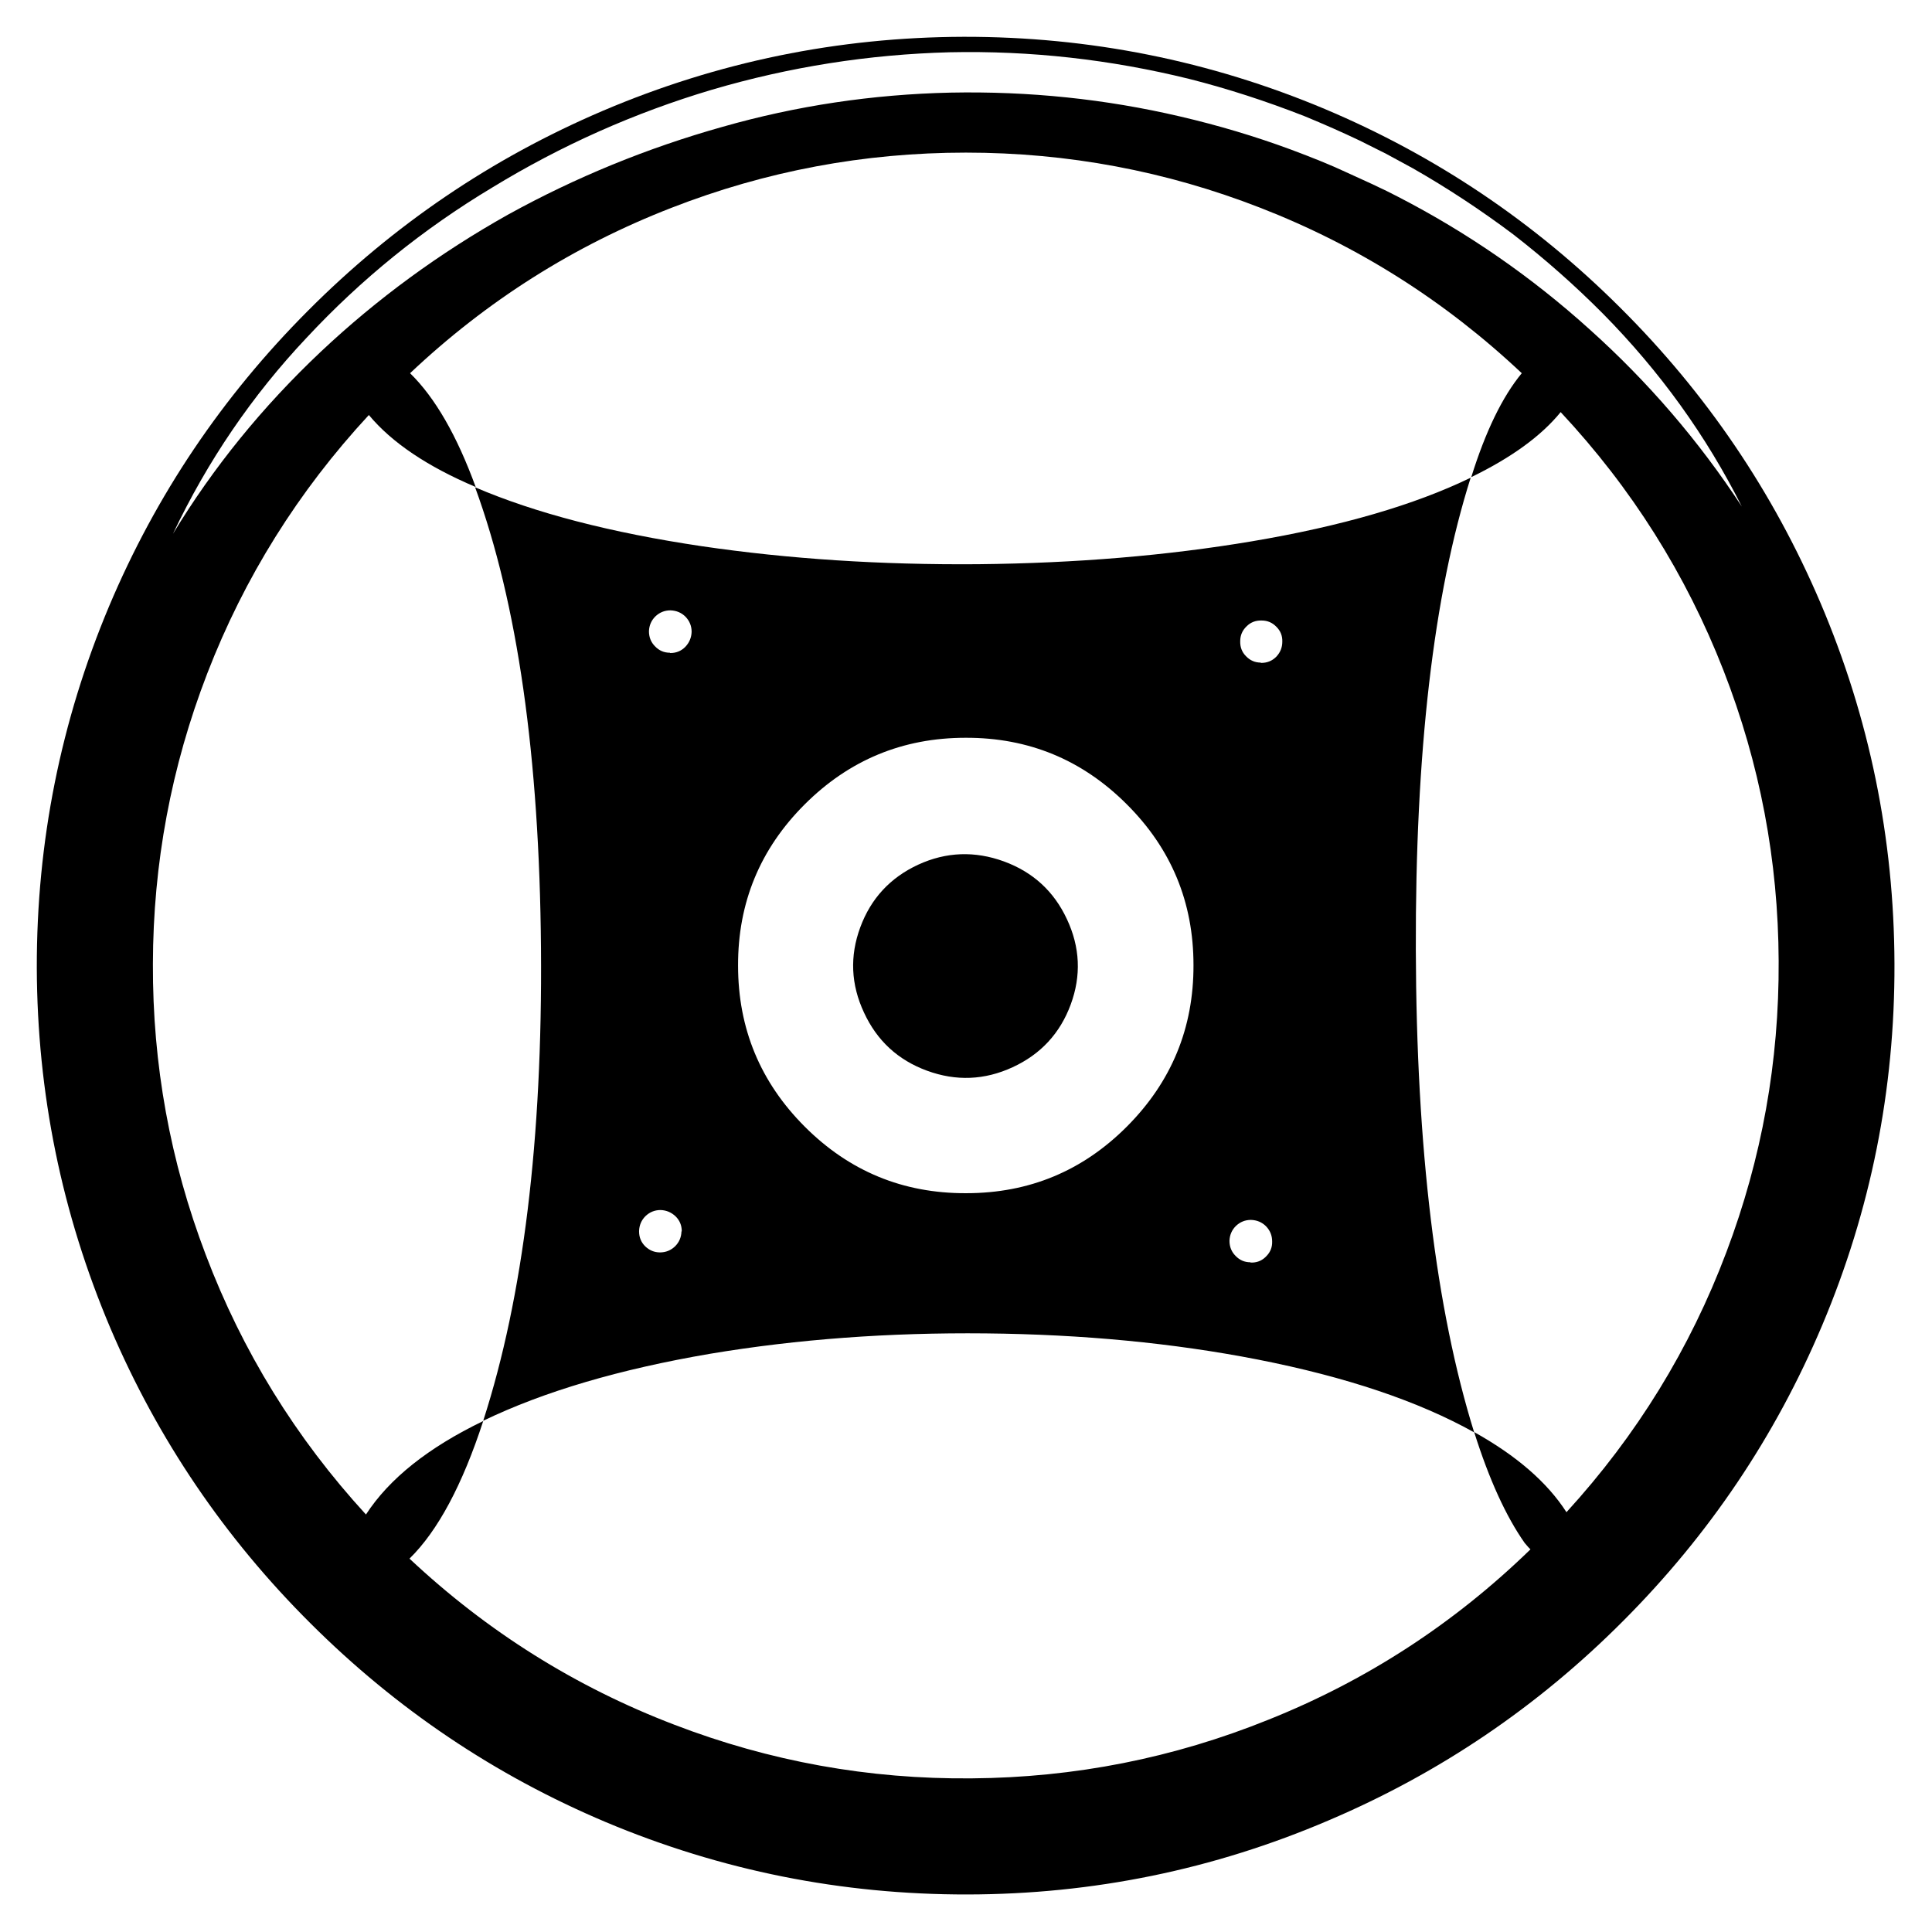 
<svg id="steering" xmlns="http://www.w3.org/2000/svg" version="1.1" xmlns:xlink="http://www.w3.org/1999/xlink" preserveAspectRatio="none" x="0px" y="0px" width="210px" height="210px" viewBox="0 0 210 210">
<defs>
<filter id="Filter_1" x="-20%" y="-20%" width="140%" height="140%" color-interpolation-filters="sRGB">
<feColorMatrix in="SourceGraphic" type="matrix" values="1 0 0 0 0 0 1 0 0 0 0 0 1 0 0 0 0 0 0.28 0" result="result1"/>
</filter>

<g id="steering_0_Layer0_0_MEMBER_0_MEMBER_0_FILL">
<path fill="#000000" stroke="none" d="
M 307.25 97.5
Q 295 68.8 272.8 46.7 250.6 24.55 221.9 12.45 192.15 -0.05 159.65 0 127.2 0.1 97.5 12.75 68.8 25 46.7 47.2 24.55 69.4 12.45 98.1 -0.05 127.85 0 160.35 0.1 192.8 12.7 222.5 24.95 251.2 47.15 273.3 69.35 295.45 98.05 307.55 127.8 320.05 160.3 320 192.8 319.95 222.5 307.25 251.2 295.05 273.3 272.85 295.45 250.65 307.55 221.95 320.1 192.2 320 159.7 319.9 127.2 307.25 97.5
M 247.1 75.85
Q 257.5 70.8 262.5 64.65 280.85 84.3 290.55 109.15 299.95 133.25 300.05 159.2 300.2 185.15 291.05 209.35 281.65 234.3 263.5 254.15 258.55 246.45 247.6 240.35 251.45 252.55 256.3 259.45 257.05 260.35 257.3 260.55 237.55 279.75 212.15 289.9 187.65 299.8 161.05 300 134.5 300.25 109.8 290.75 84.3 281 64.2 262.15 71.5 255 76.9 238.45 62.7 245.3 56.7 254.55 38.55 234.75 29.1 209.8 19.9 185.65 20 159.7 20.05 133.8 29.35 109.7 38.95 84.85 57.2 65.15 63.1 72.25 75.6 77.55 70.75 64.25 64.3 57.95 84.1 39.25 109.35 29.45 133.75 19.95 160.05 19.95 186.35 19.95 210.75 29.45 235.95 39.25 255.8 57.95 250.8 64 247.1 75.85 Z"/>
</g>

<g id="steering_0_Layer0_0_MEMBER_0_MEMBER_1_FILL">
<path fill="#000000" stroke="none" d="
M 168.1 177.5
Q 175.35 174.15 178.1 166.7 180.85 159.25 177.45 152 174.1 144.8 166.6 142.05 159.05 139.3 151.85 142.6 144.6 145.95 141.85 153.4 139.1 160.85 142.5 168.1 145.85 175.35 153.35 178.1 160.85 180.85 168.1 177.5 Z"/>
</g>

<g id="steering_0_Layer0_0_MEMBER_0_MEMBER_2_FILL">
<path fill="#000000" stroke="none" d="
M 209.35 86.9
Q 187.4 90.6 162.15 90.85 137 91.05 114.55 87.75 91 84.25 75.5 77.6 86.45 107.45 86.85 157 87.25 206.35 76.9 238.4 92.55 230.85 116.05 226.85 138.5 223.1 163.45 223.35 188.55 223.6 210.3 227.85 233.2 232.35 247.6 240.4 237.7 208.6 237.55 157.3 237.4 106.2 247 75.95 232.45 83 209.35 86.9
M 214.55 104.2
Q 214.55 105.7 213.5 106.8 212.45 107.85 210.95 107.85
L 210.85 107.85 210.85 107.8
Q 209.35 107.8 208.3 106.7 207.25 105.65 207.3 104.1 207.3 102.6 208.4 101.55 209.45 100.5 211 100.55 212.5 100.55 213.55 101.65 214.6 102.7 214.55 104.2
M 199.25 159.9
Q 199.3 176.15 187.8 187.7 176.35 199.2 160.1 199.2
L 160.05 199.2
Q 143.8 199.25 132.3 187.75 120.8 176.25 120.8 160 120.75 143.75 132.25 132.25 143.75 120.75 160 120.75 176.25 120.7 187.75 132.2 199.25 143.65 199.25 159.9
M 109.1 106.15
L 109.05 106.1
Q 107.55 106.1 106.5 105 105.45 103.95 105.45 102.4 105.5 100.9 106.55 99.85 107.65 98.8 109.15 98.8 110.7 98.85 111.75 99.9 112.8 101 112.8 102.5 112.75 104 111.7 105.1 110.65 106.15 109.15 106.15
L 109.1 106.15
M 107.45 202.1
Q 108.95 202.15 110.05 203.2 111.1 204.25 111.1 205.75
L 111.05 205.8
Q 111 207.3 109.95 208.35 108.85 209.4 107.35 209.4 105.9 209.4 104.8 208.35 103.75 207.3 103.75 205.8
L 103.75 205.7
Q 103.8 204.2 104.85 203.15 105.95 202.1 107.45 202.1
M 209.15 203.8
Q 210.7 203.85 211.75 204.9 212.8 206 212.8 207.5 212.85 208.95 211.85 210 210.85 211.1 209.4 211.15
L 209.1 211.15 209.05 211.1
Q 207.55 211.1 206.5 210 205.45 208.95 205.45 207.4 205.5 205.9 206.55 204.85 207.65 203.8 209.15 203.8 Z"/>
</g>

<g id="flash0_ai_Layer_1__Group__0_Layer0_0_MEMBER_0_FILL">
<path fill="#FFFFFF" stroke="none" d="
M 244.05 47.8
Q 259.15 61.35 270.25 78.3 261.05 60 246.35 45.1 239.1 37.8 230.85 31.4 222.45 25.1 213.6 20.05 212.9 19.65 209 17.55
L 204.4 15.25
Q 200 13.15 194.9 11.05 184.95 7.15 175.1 4.65 154.65 -0.4 133.8 0.05 112.9 0.6 92.85 6.5 72.85 12.45 55 23.35 37.15 34.05 23 49.25 8.95 64.15 0 83 10.4 65.85 25.45 51.65 40 37.95 57.75 28 75.25 18.35 94.65 12.9 113.75 7.45 133.95 7 154.2 6.6 173.45 11.1 183.35 13.4 192.55 16.8 198.45 19 201.85 20.6
L 206.45 22.7
Q 209.45 24.1 210.95 24.9 229 34.2 244.05 47.8 Z"/>
</g>
</defs>

<g transform="matrix( 1, 0, 0, 1, 105,105) ">
<g transform="matrix( 0.631, 0, 0, 0.631, -101,-101) ">
<use xlink:href="#steering_0_Layer0_0_MEMBER_0_MEMBER_0_FILL"/>
</g>

<g transform="matrix( 0.631, 0, 0, 0.631, -101,-101) ">
<use xlink:href="#steering_0_Layer0_0_MEMBER_0_MEMBER_1_FILL"/>
</g>

<g transform="matrix( 0.631, 0, 0, 0.631, -101,-101) ">
<use xlink:href="#steering_0_Layer0_0_MEMBER_0_MEMBER_2_FILL"/>
</g>

<g transform="matrix( 0.631, 0, 0, 0.631, -86.2,-99.35) ">
<g transform="matrix( 1, 0, 0, 1, 0,0) ">
<use filter="url(#Filter_1)" xlink:href="#flash0_ai_Layer_1__Group__0_Layer0_0_MEMBER_0_FILL"/>
</g>
</g>
</g>
</svg>
